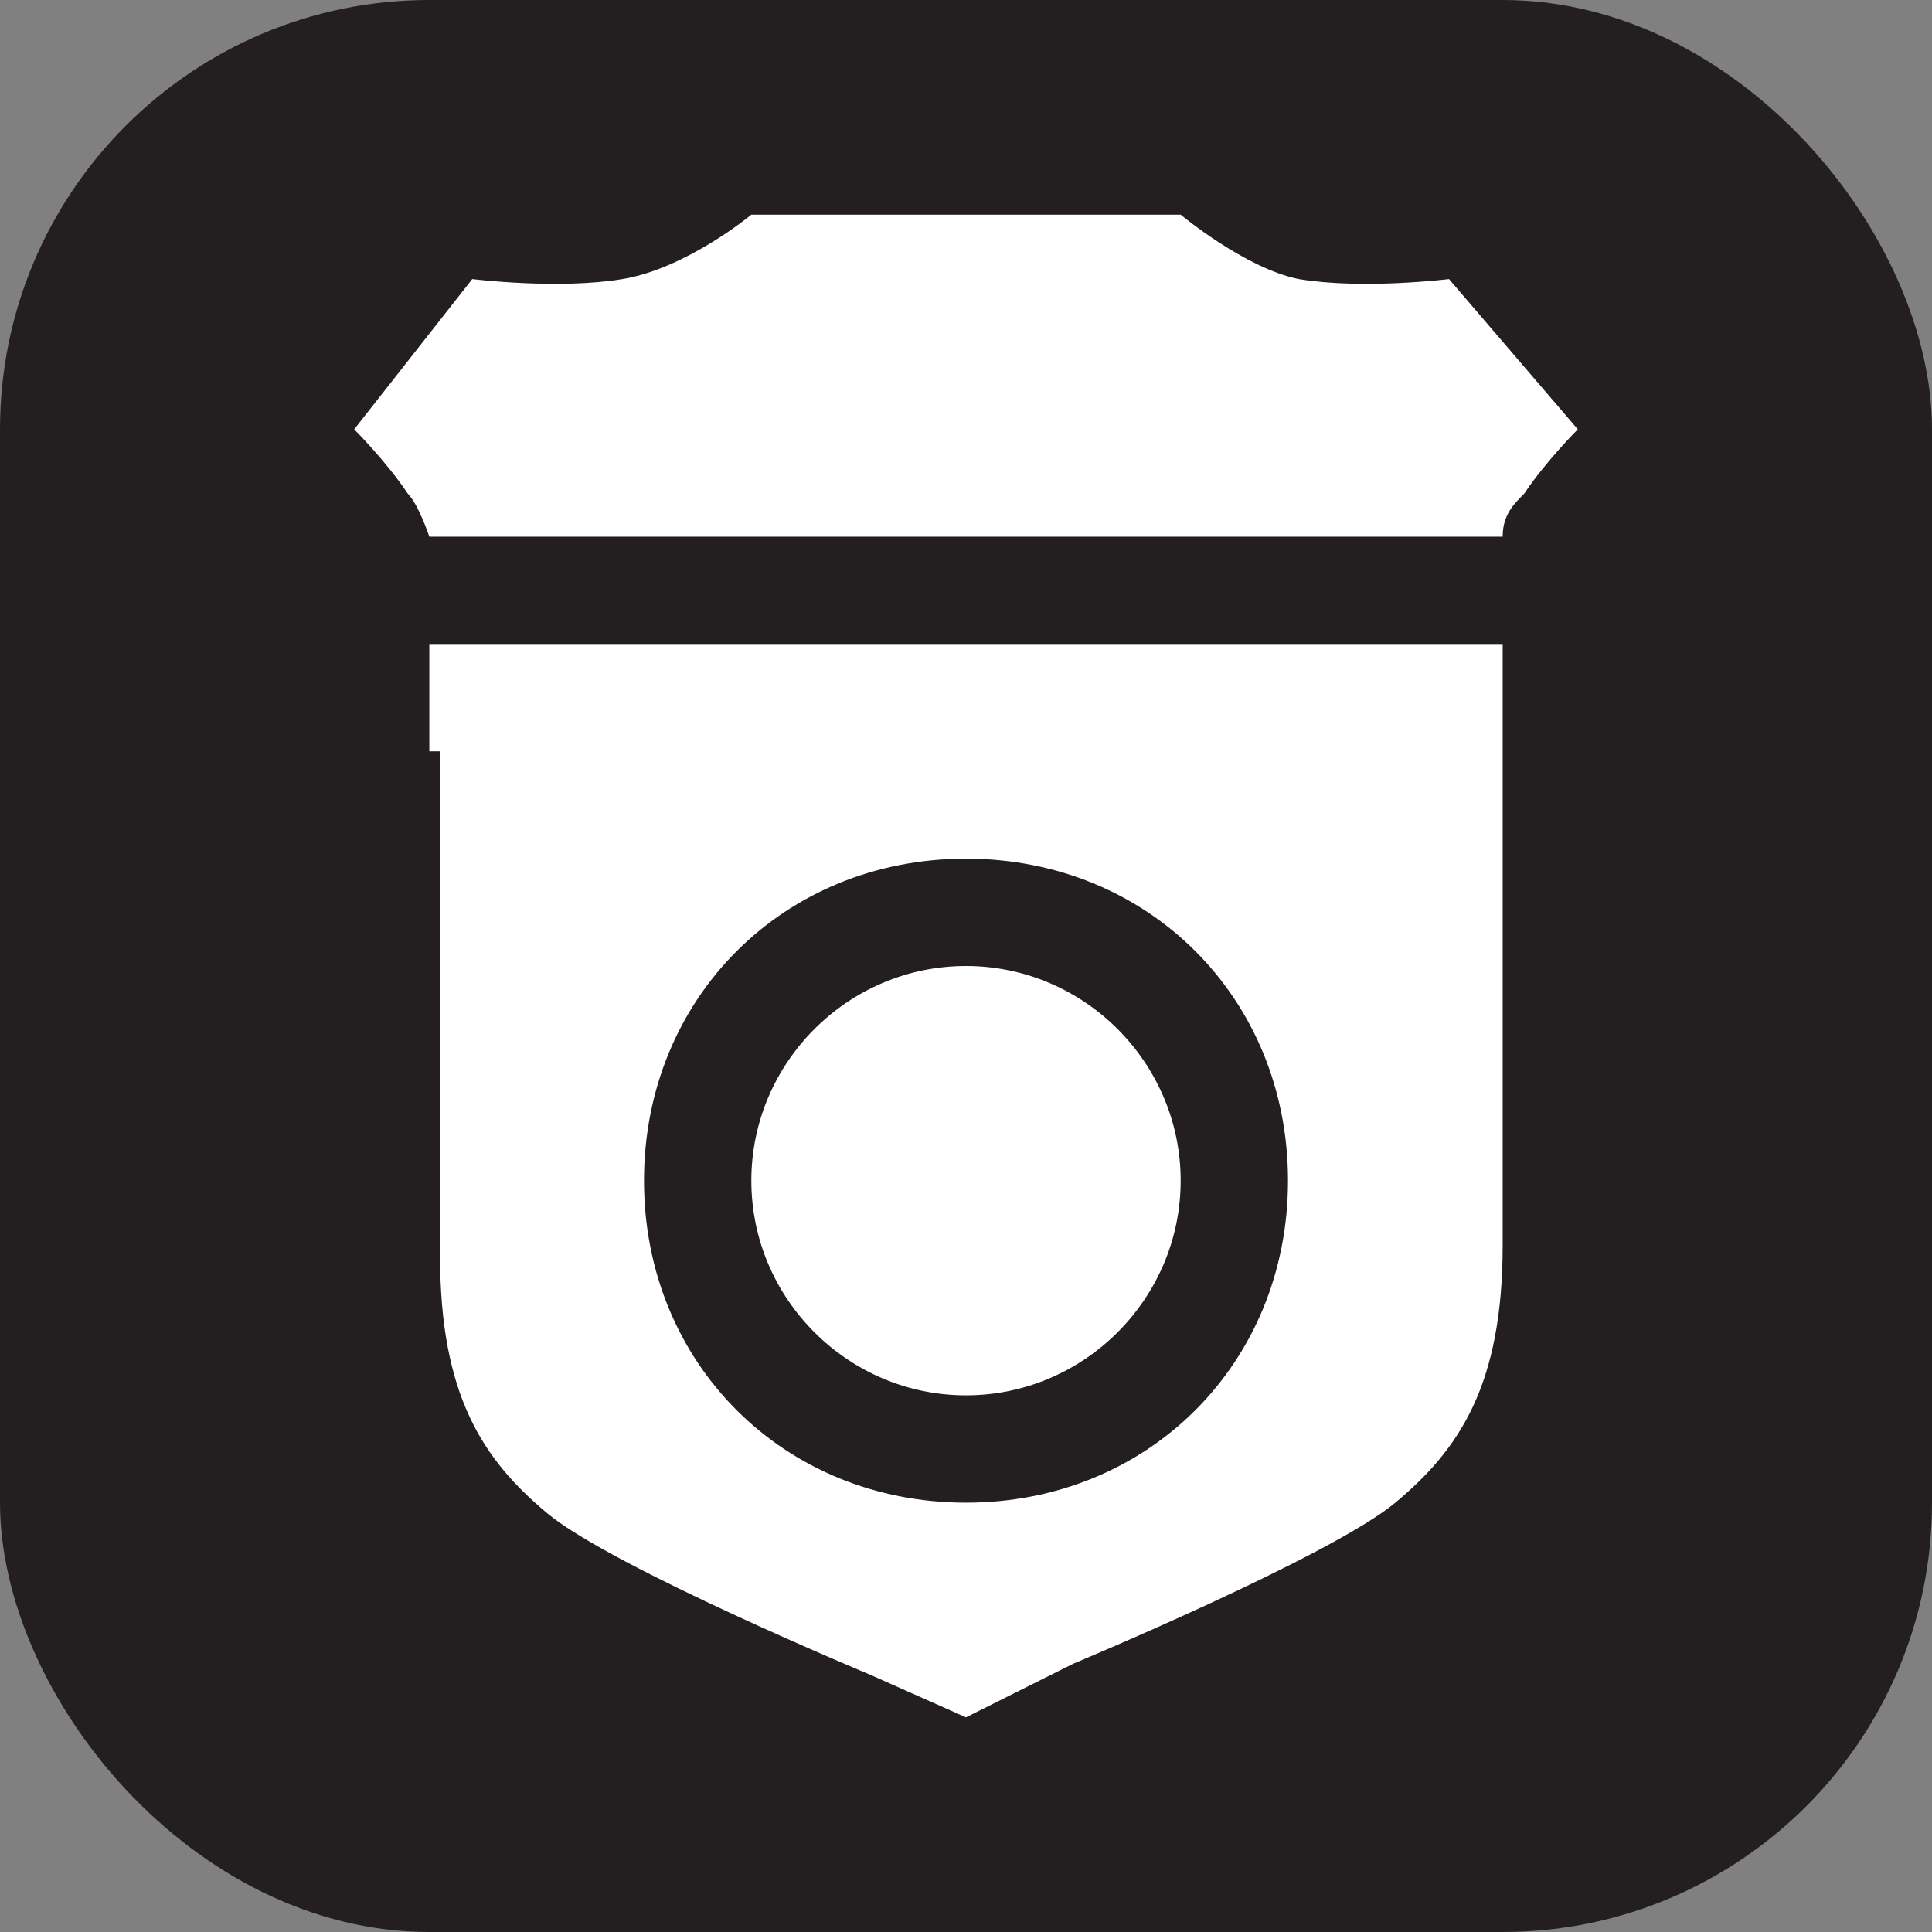 <svg xmlns="http://www.w3.org/2000/svg" viewBox="0 0 18 18" height="18" width="18"><rect x="0" y="0" width="18" height="18" fill="#808080" stroke="none"/><title>junior-ranger-program-white-14.svg</title><rect fill="none" x="0" y="0" width="18" height="18"></rect><rect x="0" y="0" width="18" height="18" rx="4" ry="4" fill="#231f20"></rect><path fill="#ffffff" transform="translate(2 2)" d="M12.7,2l-1.2-1.4c0,0-0.8,0.1-1.4,0C9.6,0.5,9,0,9,0H7H5c0,0-0.6,0.5-1.2,0.6s-1.4,0-1.4,0L1.3,2
	c0,0,0.3,0.3,0.5,0.6C1.9,2.7,2,3,2,3h10c0-0.2,0.1-0.3,0.2-0.4C12.4,2.3,12.7,2,12.7,2z M7,7c1.1,0,2,0.9,2,2s-0.9,2-2,2
	s-2-0.9-2-2S5.9,7,7,7z M2,4v1h0.1c0,1.4,0,3.7,0,4.7c0,1.3,0.4,1.9,1,2.4c0.6,0.5,3,1.5,3,1.5L7,14l1-0.5c0,0,2.4-1,3-1.5
	s1-1.1,1-2.4c0-0.9,0-3.2,0-4.7l0,0V4H2z M7,12c-1.7,0-3-1.3-3-3s1.3-3,3-3s3,1.3,3,3S8.7,12,7,12z"></path></svg>